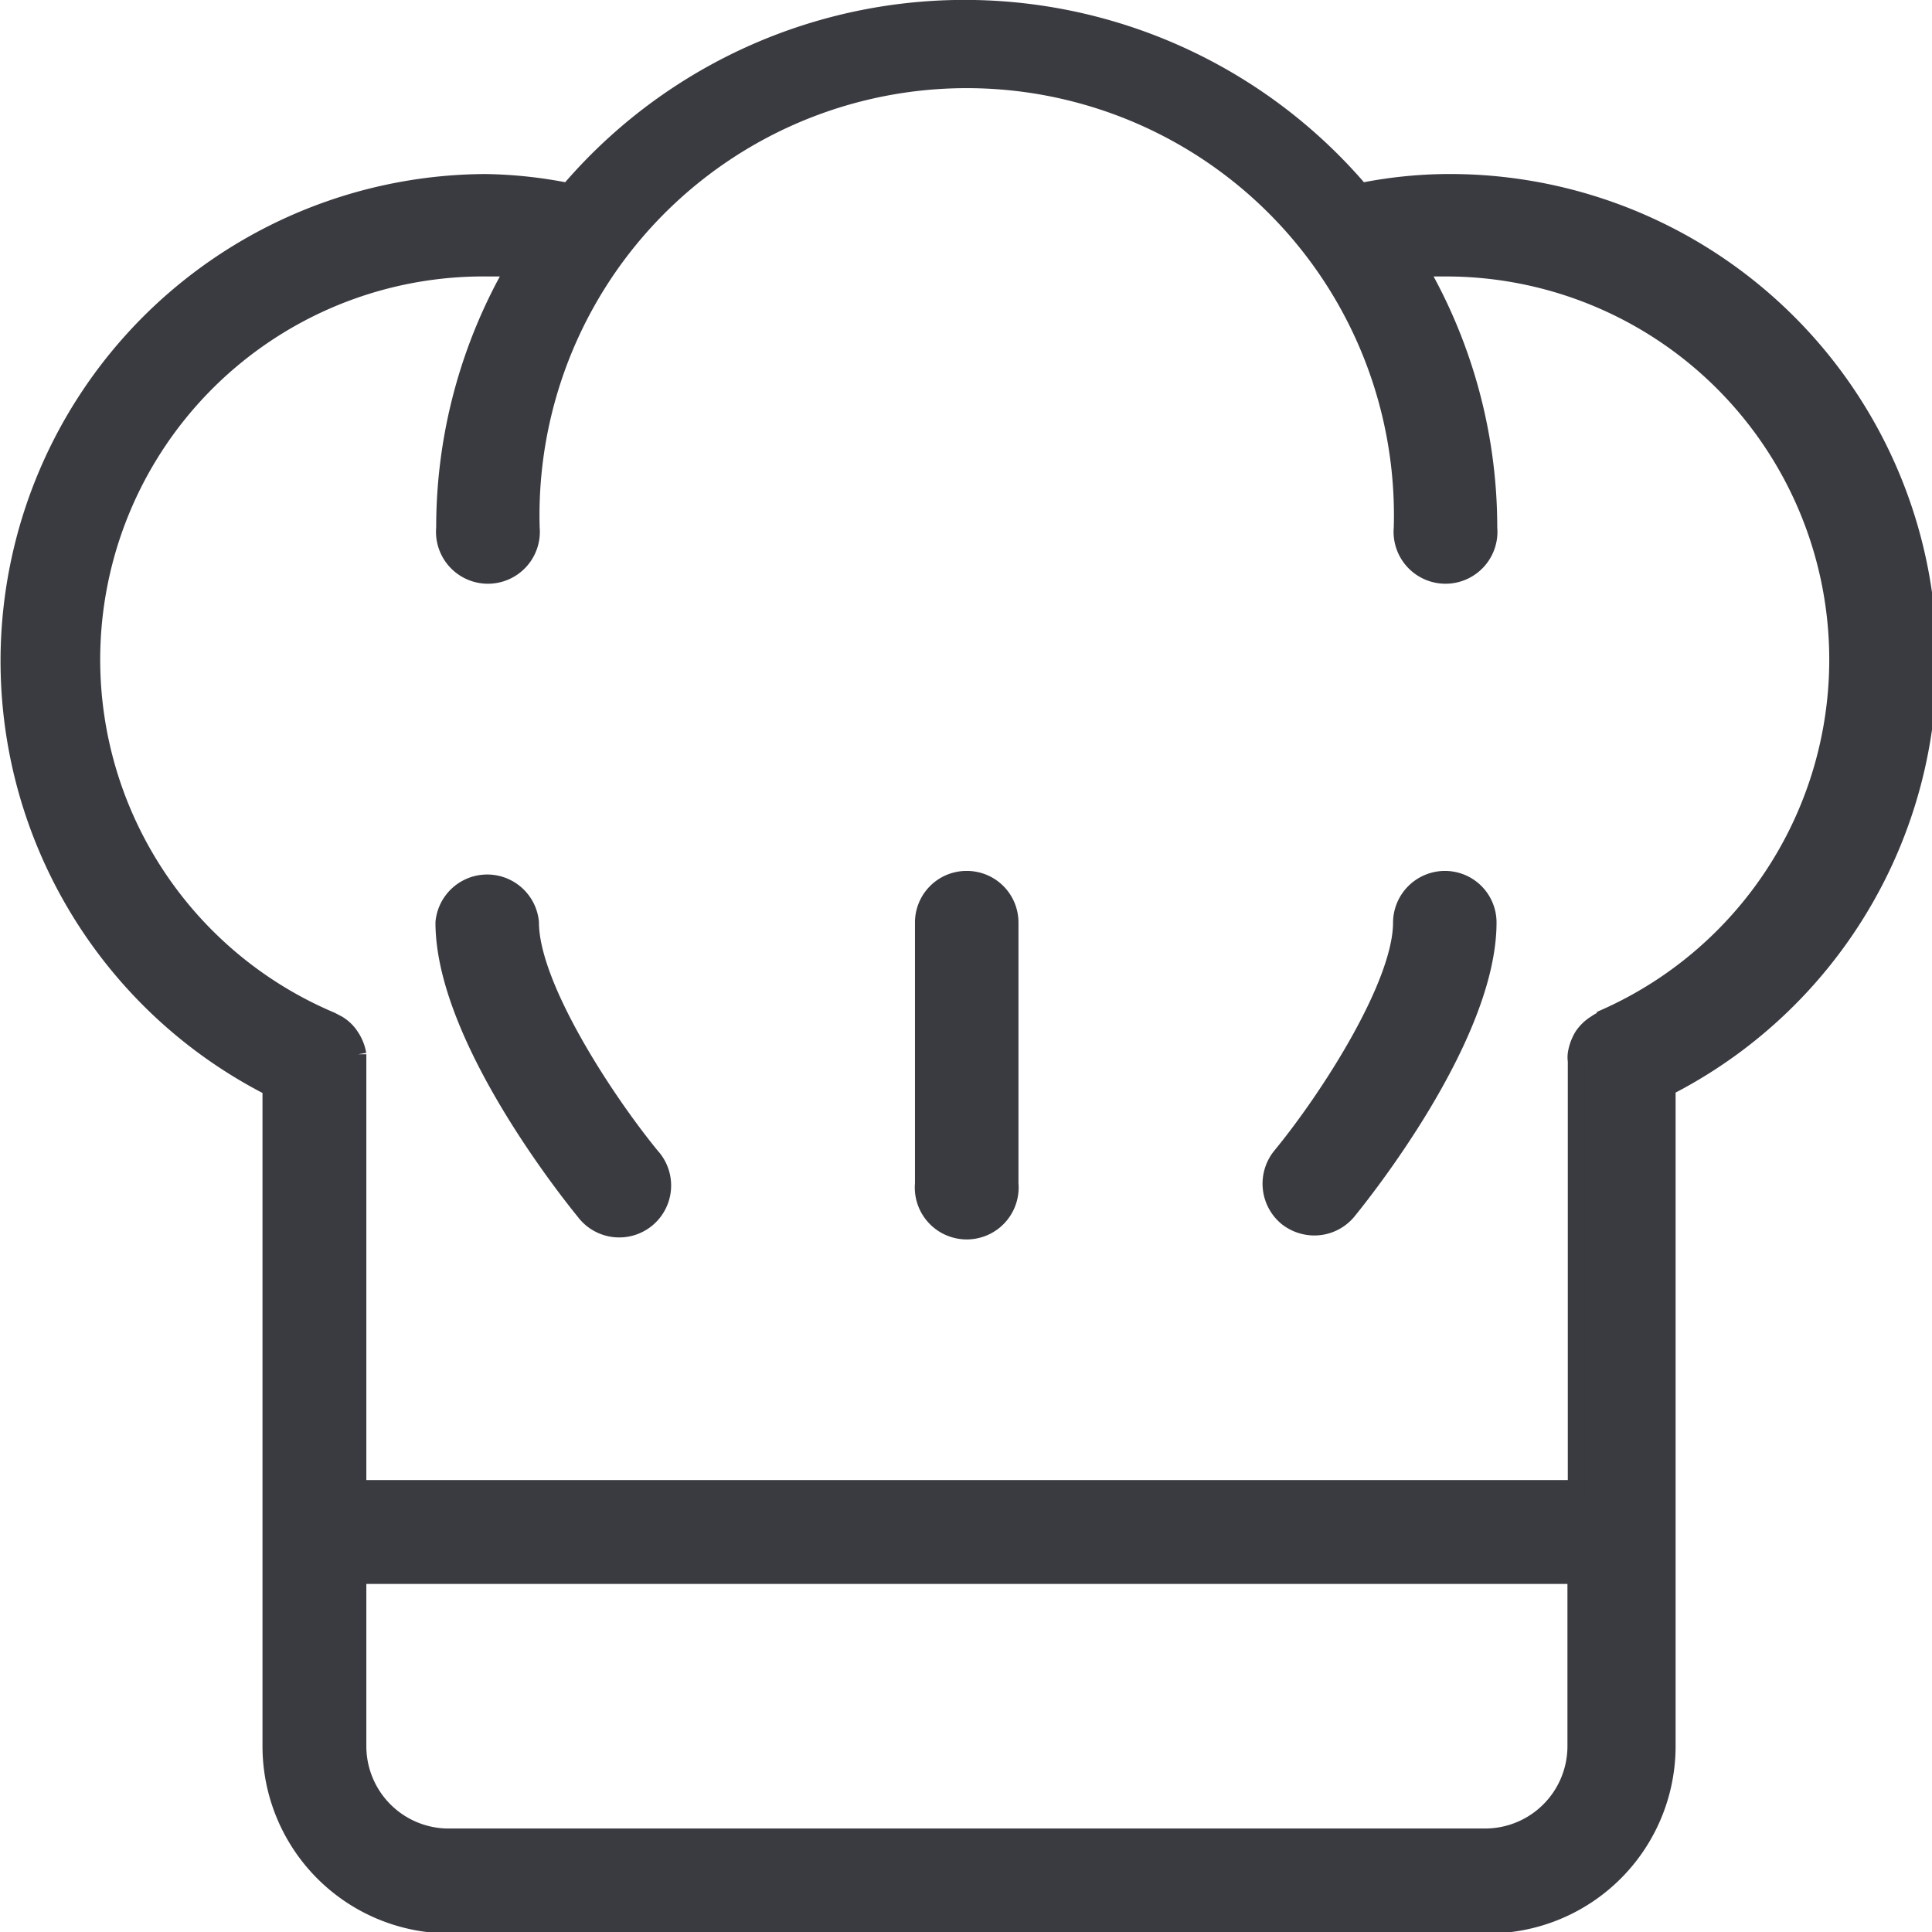 <svg xmlns="http://www.w3.org/2000/svg" viewBox="0 0 53.95 53.95"><defs><style>.cls-1{fill:#3a3a41;stroke:#3a3a41;stroke-miterlimit:10;stroke-width:0.46px;}</style></defs><title>pictoRecurso 111picto</title><g id="Capa_2" data-name="Capa 2"><g id="Capa_1-2" data-name="Capa 1"><path class="cls-1" d="M14.82,25.76a1.22,1.22,0,0,0-2.43,0c0,3.19,3.52,7.58,3.92,8.07a1.22,1.22,0,1,0,1.88-1.55C16.89,30.69,14.82,27.52,14.82,25.76Z"/><path class="cls-1" d="M40.35,24.55a1.22,1.22,0,0,0-1.22,1.21c0,1.75-2.06,4.93-3.37,6.52A1.23,1.23,0,0,0,35.93,34a1.25,1.25,0,0,0,.77.27,1.22,1.22,0,0,0,.94-.44c.4-.49,3.92-4.88,3.92-8.07A1.21,1.21,0,0,0,40.35,24.55Z"/><path class="cls-1" d="M27,24.55a1.21,1.21,0,0,0-1.22,1.21v7.29a1.22,1.22,0,1,0,2.43,0V25.76A1.21,1.21,0,0,0,27,24.55Z"/><path class="cls-1" d="M40.35,5.09A12.63,12.63,0,0,0,38,5.34a14.53,14.53,0,0,0-22.13,0,12.63,12.63,0,0,0-2.31-.25,13.37,13.37,0,0,0-6,25.29l0,18.38a5,5,0,0,0,5,5h29a5,5,0,0,0,5-5V30.37A13.37,13.37,0,0,0,40.35,5.09ZM44,48.76a2.53,2.53,0,0,1-2.53,2.53h-29A2.53,2.53,0,0,1,10,48.76V44H44Zm.75-20.29a.77.77,0,0,0-.18.1,1.19,1.19,0,0,0-.38.36,1.37,1.37,0,0,0-.18.49.74.74,0,0,0,0,.21V41.56H10l0-11.92c0-.06,0-.13,0-.2a1.28,1.28,0,0,0-.2-.5,1.1,1.1,0,0,0-.36-.35l-.19-.1a10.93,10.93,0,0,1,4.37-21c.24,0,.49,0,.73,0a14.49,14.49,0,0,0-1.94,7.25,1.22,1.22,0,1,0,2.43,0,12.16,12.16,0,1,1,24.31,0,1.22,1.22,0,1,0,2.43,0,14.49,14.49,0,0,0-1.94-7.25c.24,0,.49,0,.73,0a10.93,10.93,0,0,1,4.4,20.94Z"/></g></g></svg>